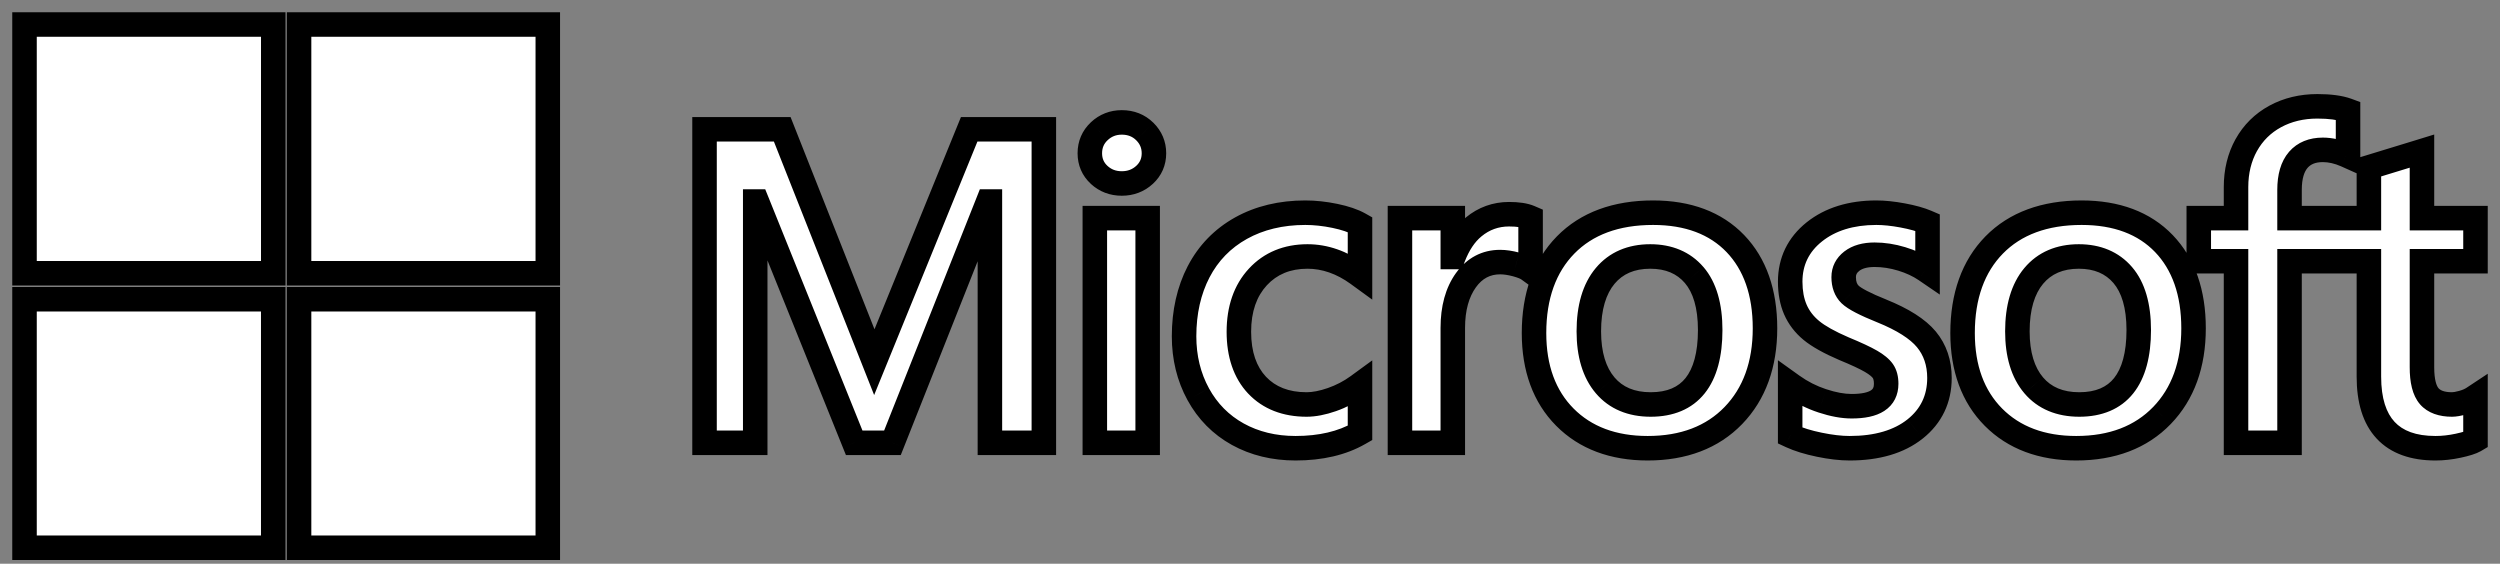 <svg width="102" height="23" viewBox="0 0 102 23" fill="none" xmlns="http://www.w3.org/2000/svg">
<rect x="0" y="0" width="102" height="23" fill="#808080" stroke="none"/>
<path fill-rule="evenodd" clip-rule="evenodd" d="M40.388 8.223V18.067H42.589V5.275H39.543L35.672 14.776L31.915 5.275H28.745V18.067H30.813V8.222H30.884L34.851 18.067H36.412L40.317 8.223L40.388 8.223ZM45.769 4.994C45.414 4.994 45.104 5.115 44.85 5.354C44.595 5.594 44.465 5.897 44.465 6.253C44.465 6.605 44.593 6.901 44.846 7.135C45.097 7.368 45.408 7.486 45.769 7.486C46.13 7.486 46.441 7.368 46.696 7.136C46.952 6.901 47.081 6.605 47.081 6.253C47.081 5.909 46.955 5.61 46.706 5.364C46.458 5.119 46.142 4.994 45.769 4.994M46.825 8.899H44.669V18.067H46.825V8.899ZM53.256 8.678C52.267 8.678 51.384 8.891 50.634 9.309C49.882 9.728 49.3 10.326 48.904 11.087C48.51 11.846 48.31 12.733 48.31 13.722C48.31 14.588 48.504 15.383 48.887 16.083C49.271 16.785 49.814 17.334 50.501 17.715C51.187 18.095 51.98 18.288 52.859 18.288C53.883 18.288 54.758 18.083 55.46 17.679L55.488 17.663V15.687L55.398 15.753C55.08 15.985 54.725 16.169 54.343 16.303C53.961 16.436 53.614 16.503 53.309 16.503C52.463 16.503 51.784 16.238 51.291 15.716C50.797 15.194 50.546 14.46 50.546 13.536C50.546 12.607 50.807 11.854 51.322 11.298C51.836 10.745 52.516 10.464 53.345 10.464C54.054 10.464 54.744 10.704 55.398 11.178L55.488 11.243V9.162L55.459 9.145C55.213 9.008 54.878 8.894 54.461 8.808C54.047 8.722 53.641 8.678 53.256 8.678M59.274 10.487V8.899H57.118V18.067H59.274V13.377C59.274 12.58 59.455 11.925 59.812 11.43C60.164 10.941 60.633 10.693 61.206 10.693C61.401 10.693 61.619 10.725 61.855 10.789C62.088 10.852 62.258 10.92 62.358 10.992L62.448 11.058V8.884L62.413 8.869C62.212 8.783 61.928 8.74 61.569 8.74C61.027 8.74 60.542 8.914 60.127 9.257C59.762 9.559 59.499 9.972 59.297 10.487L59.274 10.487ZM67.446 8.678C65.934 8.678 64.733 9.121 63.877 9.995C63.022 10.869 62.588 12.078 62.588 13.589C62.588 15.025 63.012 16.179 63.847 17.02C64.682 17.861 65.819 18.288 67.225 18.288C68.69 18.288 69.867 17.838 70.723 16.953C71.578 16.068 72.012 14.87 72.012 13.395C72.012 11.937 71.605 10.774 70.802 9.938C69.999 9.102 68.87 8.678 67.446 8.678M67.349 16.503C66.556 16.503 65.932 16.24 65.491 15.723C65.048 15.203 64.824 14.461 64.824 13.519C64.824 12.547 65.049 11.786 65.492 11.256C65.932 10.731 66.551 10.464 67.331 10.464C68.088 10.464 68.69 10.719 69.122 11.222C69.556 11.727 69.776 12.482 69.776 13.466C69.776 14.461 69.569 15.226 69.161 15.737C68.755 16.245 68.146 16.503 67.349 16.503M76.554 8.678C75.525 8.678 74.675 8.941 74.025 9.46C73.371 9.982 73.04 10.666 73.04 11.494C73.04 11.924 73.111 12.307 73.252 12.631C73.394 12.956 73.613 13.243 73.904 13.483C74.194 13.721 74.64 13.971 75.231 14.225C75.729 14.43 76.099 14.603 76.335 14.739C76.565 14.873 76.728 15.007 76.821 15.138C76.91 15.266 76.956 15.442 76.956 15.658C76.956 16.274 76.495 16.574 75.546 16.574C75.194 16.574 74.792 16.5 74.352 16.355C73.915 16.212 73.503 16.003 73.13 15.736L73.039 15.671V17.772L73.073 17.788C73.382 17.93 73.771 18.05 74.23 18.145C74.688 18.24 75.104 18.288 75.466 18.288C76.582 18.288 77.48 18.024 78.136 17.502C78.796 16.977 79.13 16.276 79.13 15.42C79.13 14.802 78.95 14.272 78.596 13.845C78.243 13.421 77.631 13.031 76.778 12.688C76.099 12.415 75.663 12.188 75.484 12.014C75.31 11.847 75.222 11.609 75.222 11.308C75.222 11.042 75.331 10.828 75.554 10.655C75.778 10.481 76.091 10.393 76.483 10.393C76.847 10.393 77.219 10.45 77.589 10.563C77.959 10.675 78.284 10.826 78.555 11.011L78.644 11.072V9.078L78.61 9.063C78.359 8.956 78.03 8.864 77.629 8.79C77.23 8.716 76.868 8.678 76.554 8.678M84.931 8.678C83.419 8.678 82.219 9.121 81.363 9.995C80.507 10.869 80.073 12.078 80.073 13.589C80.073 15.024 80.497 16.179 81.332 17.02C82.167 17.861 83.304 18.288 84.71 18.288C86.175 18.288 87.352 17.838 88.208 16.953C89.064 16.068 89.497 14.87 89.497 13.395C89.497 11.937 89.09 10.774 88.288 9.938C87.485 9.102 86.355 8.678 84.931 8.678M84.834 16.503C84.042 16.503 83.417 16.24 82.977 15.723C82.534 15.203 82.309 14.461 82.309 13.519C82.309 12.547 82.534 11.786 82.977 11.256C83.418 10.731 84.036 10.464 84.816 10.464C85.573 10.464 86.176 10.719 86.607 11.222C87.041 11.727 87.261 12.482 87.261 13.466C87.261 14.461 87.054 15.226 86.646 15.737C86.241 16.245 85.631 16.503 84.834 16.503M101 10.658V8.899H98.816V6.165L98.743 6.188L96.691 6.816L96.651 6.828V8.899H93.413V7.745C93.413 7.208 93.533 6.797 93.77 6.523C94.005 6.252 94.342 6.114 94.771 6.114C95.079 6.114 95.398 6.186 95.72 6.33L95.8 6.366V4.514L95.762 4.5C95.463 4.392 95.055 4.338 94.549 4.338C93.912 4.338 93.334 4.476 92.829 4.751C92.324 5.026 91.927 5.419 91.648 5.918C91.371 6.417 91.23 6.993 91.23 7.631V8.899H89.71V10.658H91.23V18.067H93.413V10.658H96.651V15.366C96.651 17.305 97.566 18.288 99.369 18.288C99.666 18.288 99.978 18.253 100.296 18.185C100.62 18.115 100.841 18.046 100.971 17.971L101 17.954V16.179L100.911 16.238C100.793 16.317 100.645 16.381 100.472 16.429C100.299 16.478 100.153 16.503 100.041 16.503C99.618 16.503 99.306 16.389 99.112 16.164C98.916 15.937 98.816 15.541 98.816 14.986V10.658L101 10.658Z" fill="white"/>
<path d="M40.388 8.223H40.888V7.723L40.388 7.723L40.388 8.223ZM40.388 18.067H39.888V18.567H40.388V18.067ZM42.589 18.067V18.567H43.089V18.067H42.589ZM42.589 5.275H43.089V4.775H42.589V5.275ZM39.543 5.275V4.775H39.207L39.08 5.086L39.543 5.275ZM35.672 14.776L35.207 14.96L35.665 16.118L36.135 14.965L35.672 14.776ZM31.915 5.275L32.38 5.091L32.255 4.775H31.915V5.275ZM28.745 5.275V4.775H28.245V5.275H28.745ZM28.745 18.067H28.245V18.567H28.745V18.067ZM30.813 18.067V18.567H31.313V18.067H30.813ZM30.813 8.222V7.722H30.313V8.222H30.813ZM30.884 8.222L31.348 8.035L31.221 7.722H30.884V8.222ZM34.851 18.067L34.387 18.253L34.514 18.567H34.851V18.067ZM36.412 18.067V18.567H36.751L36.877 18.251L36.412 18.067ZM40.317 8.223L40.317 7.723L39.978 7.723L39.853 8.039L40.317 8.223ZM44.85 5.354L45.192 5.719L45.193 5.718L44.85 5.354ZM44.846 7.135L45.186 6.769L45.185 6.768L44.846 7.135ZM46.696 7.136L46.358 6.767L46.358 6.767L46.696 7.136ZM46.706 5.364L47.058 5.008L47.057 5.008L46.706 5.364ZM46.825 8.899H47.325V8.399H46.825V8.899ZM44.669 8.899V8.399H44.169V8.899H44.669ZM44.669 18.067H44.169V18.567H44.669V18.067ZM46.825 18.067V18.567H47.325V18.067H46.825ZM50.634 9.309L50.39 8.872L50.39 8.872L50.634 9.309ZM48.904 11.087L48.461 10.857L48.46 10.857L48.904 11.087ZM48.887 16.083L49.326 15.844L49.326 15.843L48.887 16.083ZM50.501 17.715L50.743 17.277L50.743 17.277L50.501 17.715ZM55.46 17.679L55.211 17.245L55.21 17.246L55.46 17.679ZM55.488 17.663L55.737 18.096L55.988 17.953V17.663H55.488ZM55.488 15.687H55.988V14.703L55.193 15.283L55.488 15.687ZM55.398 15.753L55.692 16.157L55.692 16.157L55.398 15.753ZM54.343 16.303L54.178 15.831L54.178 15.831L54.343 16.303ZM51.291 15.716L51.654 15.373L51.654 15.373L51.291 15.716ZM51.322 11.298L50.956 10.959L50.956 10.959L51.322 11.298ZM55.398 11.178L55.692 10.773L55.691 10.773L55.398 11.178ZM55.488 11.243L55.194 11.648L55.988 12.225V11.243H55.488ZM55.488 9.162H55.988V8.869L55.733 8.726L55.488 9.162ZM55.459 9.145L55.704 8.709L55.703 8.709L55.459 9.145ZM54.461 8.808L54.36 9.297L54.36 9.297L54.461 8.808ZM59.274 10.487H58.774V10.987L59.274 10.987L59.274 10.487ZM59.274 8.899H59.774V8.399H59.274V8.899ZM57.118 8.899V8.399H56.618V8.899H57.118ZM57.118 18.067H56.618V18.567H57.118V18.067ZM59.274 18.067V18.567H59.774V18.067H59.274ZM59.812 11.43L60.217 11.722L60.217 11.722L59.812 11.43ZM61.855 10.789L61.985 10.306L61.984 10.306L61.855 10.789ZM62.358 10.992L62.651 10.587L62.65 10.586L62.358 10.992ZM62.448 11.058L62.155 11.463L62.948 12.037V11.058H62.448ZM62.448 8.884H62.948V8.554L62.645 8.424L62.448 8.884ZM62.413 8.869L62.611 8.409L62.609 8.408L62.413 8.869ZM60.127 9.257L59.808 8.872L59.808 8.872L60.127 9.257ZM59.297 10.487L59.297 10.987L59.639 10.987L59.763 10.669L59.297 10.487ZM63.877 9.995L63.52 9.645L63.52 9.645L63.877 9.995ZM63.847 17.02L64.202 16.668L64.202 16.668L63.847 17.02ZM70.723 16.953L70.363 16.605L70.363 16.605L70.723 16.953ZM70.802 9.938L71.163 9.592L71.163 9.592L70.802 9.938ZM65.491 15.723L65.872 15.399L65.872 15.398L65.491 15.723ZM65.492 11.256L65.875 11.577L65.875 11.577L65.492 11.256ZM69.122 11.222L69.502 10.896L69.501 10.896L69.122 11.222ZM69.161 15.737L69.551 16.049L69.551 16.049L69.161 15.737ZM74.025 9.46L74.337 9.851L74.337 9.851L74.025 9.46ZM73.252 12.631L72.793 12.83L72.794 12.831L73.252 12.631ZM73.904 13.483L73.586 13.869L73.586 13.869L73.904 13.483ZM75.231 14.225L75.034 14.685L75.041 14.688L75.231 14.225ZM76.335 14.739L76.586 14.307L76.585 14.307L76.335 14.739ZM76.821 15.138L77.23 14.851L77.229 14.85L76.821 15.138ZM74.352 16.355L74.509 15.88L74.507 15.88L74.352 16.355ZM73.13 15.736L73.422 15.329L73.421 15.329L73.13 15.736ZM73.039 15.671L73.331 15.264L72.539 14.697V15.671H73.039ZM73.039 17.772H72.539V18.091L72.829 18.226L73.039 17.772ZM73.073 17.788L72.862 18.241L72.863 18.242L73.073 17.788ZM74.23 18.145L74.331 17.655L74.331 17.655L74.23 18.145ZM78.136 17.502L78.447 17.893L78.448 17.893L78.136 17.502ZM78.596 13.845L78.98 13.525L78.98 13.525L78.596 13.845ZM76.778 12.688L76.965 12.224L76.965 12.223L76.778 12.688ZM75.484 12.014L75.135 12.373L75.136 12.374L75.484 12.014ZM75.554 10.655L75.248 10.26L75.247 10.26L75.554 10.655ZM77.589 10.563L77.734 10.085L77.734 10.085L77.589 10.563ZM78.555 11.011L78.837 10.598L78.836 10.597L78.555 11.011ZM78.644 11.072L78.362 11.485L79.144 12.019V11.072H78.644ZM78.644 9.078H79.144V8.749L78.841 8.619L78.644 9.078ZM78.61 9.063L78.807 8.604L78.807 8.604L78.61 9.063ZM77.629 8.79L77.72 8.298L77.72 8.298L77.629 8.79ZM81.363 9.995L81.005 9.645L81.005 9.645L81.363 9.995ZM81.332 17.02L81.687 16.668L81.687 16.668L81.332 17.02ZM88.208 16.953L87.849 16.605L87.848 16.605L88.208 16.953ZM88.288 9.938L88.648 9.592L88.648 9.592L88.288 9.938ZM82.977 15.723L83.358 15.399L83.357 15.398L82.977 15.723ZM82.977 11.256L82.594 10.935L82.594 10.935L82.977 11.256ZM86.607 11.222L86.987 10.896L86.987 10.896L86.607 11.222ZM86.646 15.737L87.037 16.049L87.037 16.049L86.646 15.737ZM101 10.658L101 11.158L101.5 11.158V10.658H101ZM101 8.899H101.5V8.399H101V8.899ZM98.816 8.899H98.316V9.399H98.816V8.899ZM98.816 6.165H99.316V5.488L98.669 5.687L98.816 6.165ZM98.743 6.188L98.889 6.666L98.89 6.666L98.743 6.188ZM96.691 6.816L96.837 7.294L96.838 7.294L96.691 6.816ZM96.651 6.828L96.506 6.349L96.151 6.457V6.828H96.651ZM96.651 8.899V9.399H97.151V8.899H96.651ZM93.413 8.899H92.913V9.399H93.413V8.899ZM93.77 6.523L93.392 6.195L93.392 6.196L93.77 6.523ZM95.72 6.33L95.924 5.873L95.923 5.873L95.72 6.33ZM95.8 6.366L95.596 6.822L96.3 7.137V6.366H95.8ZM95.8 4.514H96.3V4.165L95.973 4.044L95.8 4.514ZM95.762 4.5L95.935 4.03L95.932 4.029L95.762 4.5ZM92.829 4.751L92.59 4.312L92.59 4.312L92.829 4.751ZM91.648 5.918L91.212 5.675L91.211 5.675L91.648 5.918ZM91.23 8.899V9.399H91.73V8.899H91.23ZM89.71 8.899V8.399H89.21V8.899H89.71ZM89.71 10.658H89.21V11.158H89.71V10.658ZM91.23 10.658H91.73V10.158H91.23V10.658ZM91.23 18.067H90.73V18.567H91.23V18.067ZM93.413 18.067V18.567H93.913V18.067H93.413ZM93.413 10.658V10.158H92.913V10.658H93.413ZM96.651 10.658H97.151V10.158H96.651V10.658ZM100.296 18.185L100.401 18.674L100.401 18.674L100.296 18.185ZM100.971 17.971L101.22 18.405L101.226 18.401L100.971 17.971ZM101 17.954L101.255 18.384L101.5 18.239V17.954H101ZM101 16.179H101.5V15.249L100.724 15.762L101 16.179ZM100.911 16.238L100.635 15.821L100.634 15.822L100.911 16.238ZM100.472 16.429L100.339 15.947L100.337 15.948L100.472 16.429ZM99.112 16.164L99.49 15.837L99.49 15.837L99.112 16.164ZM98.816 10.658L98.816 10.158L98.316 10.158V10.658H98.816ZM39.888 8.223V18.067H40.888V8.223H39.888ZM40.388 18.567H42.589V17.567H40.388V18.567ZM43.089 18.067V5.275H42.089V18.067H43.089ZM42.589 4.775H39.543V5.775H42.589V4.775ZM39.08 5.086L35.209 14.588L36.135 14.965L40.006 5.463L39.08 5.086ZM36.137 14.592L32.38 5.091L31.45 5.459L35.207 14.96L36.137 14.592ZM31.915 4.775H28.745V5.775H31.915V4.775ZM28.245 5.275V18.067H29.245V5.275H28.245ZM28.745 18.567H30.813V17.567H28.745V18.567ZM31.313 18.067V8.222H30.313V18.067H31.313ZM30.813 8.722H30.884V7.722H30.813V8.722ZM30.42 8.409L34.387 18.253L35.315 17.88L31.348 8.035L30.42 8.409ZM34.851 18.567H36.412V17.567H34.851V18.567ZM36.877 18.251L40.782 8.407L39.853 8.039L35.947 17.882L36.877 18.251ZM40.317 8.723L40.388 8.723L40.388 7.723L40.317 7.723L40.317 8.723ZM45.769 4.494C45.29 4.494 44.857 4.661 44.507 4.99L45.193 5.718C45.352 5.568 45.538 5.494 45.769 5.494V4.494ZM44.508 4.99C44.15 5.326 43.965 5.761 43.965 6.253H44.965C44.965 6.032 45.039 5.862 45.192 5.719L44.508 4.99ZM43.965 6.253C43.965 6.741 44.149 7.172 44.507 7.502L45.185 6.768C45.037 6.631 44.965 6.469 44.965 6.253H43.965ZM44.506 7.502C44.855 7.825 45.289 7.986 45.769 7.986V6.986C45.526 6.986 45.34 6.911 45.186 6.769L44.506 7.502ZM45.769 7.986C46.248 7.986 46.682 7.826 47.033 7.504L46.358 6.767C46.201 6.911 46.011 6.986 45.769 6.986V7.986ZM47.033 7.505C47.394 7.174 47.581 6.743 47.581 6.253H46.581C46.581 6.466 46.509 6.628 46.358 6.767L47.033 7.505ZM47.581 6.253C47.581 5.773 47.4 5.346 47.058 5.008L46.355 5.72C46.511 5.874 46.581 6.045 46.581 6.253H47.581ZM47.057 5.008C46.708 4.663 46.264 4.494 45.769 4.494V5.494C46.021 5.494 46.207 5.574 46.355 5.72L47.057 5.008ZM46.825 8.399H44.669V9.399H46.825V8.399ZM44.169 8.899V18.067H45.169V8.899H44.169ZM44.669 18.567H46.825V17.567H44.669V18.567ZM47.325 18.067V8.899H46.325V18.067H47.325ZM53.256 8.178C52.194 8.178 51.226 8.406 50.39 8.872L50.877 9.746C51.543 9.375 52.339 9.178 53.256 9.178V8.178ZM50.39 8.872C49.553 9.339 48.901 10.009 48.461 10.857L49.348 11.318C49.698 10.644 50.21 10.117 50.877 9.746L50.39 8.872ZM48.46 10.857C48.024 11.697 47.81 12.665 47.81 13.722H48.81C48.81 12.801 48.996 11.995 49.348 11.318L48.46 10.857ZM47.81 13.722C47.81 14.664 48.022 15.543 48.449 16.323L49.326 15.843C48.986 15.223 48.81 14.512 48.81 13.722H47.81ZM48.449 16.323C48.877 17.107 49.487 17.725 50.259 18.152L50.743 17.277C50.141 16.944 49.665 16.464 49.326 15.844L48.449 16.323ZM50.259 18.152C51.028 18.578 51.906 18.788 52.859 18.788V17.788C52.055 17.788 51.347 17.612 50.743 17.277L50.259 18.152ZM52.859 18.788C53.948 18.788 54.914 18.57 55.709 18.112L55.21 17.246C54.602 17.596 53.819 17.788 52.859 17.788V18.788ZM55.709 18.113L55.737 18.096L55.24 17.229L55.211 17.245L55.709 18.113ZM55.988 17.663V15.687H54.988V17.663H55.988ZM55.193 15.283L55.103 15.35L55.692 16.157L55.783 16.091L55.193 15.283ZM55.103 15.349C54.826 15.551 54.515 15.713 54.178 15.831L54.507 16.775C54.934 16.626 55.333 16.419 55.692 16.157L55.103 15.349ZM54.178 15.831C53.834 15.951 53.543 16.003 53.309 16.003V17.003C53.685 17.003 54.089 16.921 54.507 16.775L54.178 15.831ZM53.309 16.003C52.574 16.003 52.036 15.777 51.654 15.373L50.927 16.059C51.532 16.699 52.352 17.003 53.309 17.003V16.003ZM51.654 15.373C51.271 14.967 51.046 14.37 51.046 13.536H50.046C50.046 14.55 50.323 15.42 50.927 16.06L51.654 15.373ZM51.046 13.536C51.046 12.703 51.278 12.082 51.689 11.638L50.956 10.959C50.337 11.626 50.046 12.511 50.046 13.536H51.046ZM51.689 11.638C52.098 11.197 52.64 10.964 53.345 10.964V9.964C52.392 9.964 51.573 10.292 50.956 10.959L51.689 11.638ZM53.345 10.964C53.934 10.964 54.524 11.162 55.104 11.582L55.691 10.773C54.965 10.246 54.173 9.964 53.345 9.964V10.964ZM55.104 11.582L55.194 11.648L55.782 10.839L55.692 10.773L55.104 11.582ZM55.988 11.243V9.162H54.988V11.243H55.988ZM55.733 8.726L55.704 8.709L55.214 9.581L55.243 9.598L55.733 8.726ZM55.703 8.709C55.396 8.537 55.007 8.41 54.563 8.318L54.36 9.297C54.749 9.378 55.03 9.478 55.215 9.582L55.703 8.709ZM54.563 8.318C54.118 8.226 53.678 8.178 53.256 8.178V9.178C53.604 9.178 53.976 9.218 54.36 9.297L54.563 8.318ZM59.774 10.487V8.899H58.774V10.487H59.774ZM59.274 8.399H57.118V9.399H59.274V8.399ZM56.618 8.899V18.067H57.618V8.899H56.618ZM57.118 18.567H59.274V17.567H57.118V18.567ZM59.774 18.067V13.377H58.774V18.067H59.774ZM59.774 13.377C59.774 12.653 59.938 12.109 60.217 11.722L59.406 11.137C58.971 11.74 58.774 12.507 58.774 13.377H59.774ZM60.217 11.722C60.481 11.356 60.803 11.193 61.206 11.193V10.193C60.463 10.193 59.847 10.526 59.406 11.138L60.217 11.722ZM61.206 11.193C61.347 11.193 61.521 11.217 61.725 11.271L61.984 10.306C61.716 10.234 61.454 10.193 61.206 10.193V11.193ZM61.725 11.271C61.945 11.331 62.042 11.381 62.065 11.398L62.65 10.586C62.474 10.459 62.231 10.372 61.985 10.306L61.725 11.271ZM62.064 11.397L62.155 11.463L62.742 10.653L62.651 10.587L62.064 11.397ZM62.948 11.058V8.884H61.948V11.058H62.948ZM62.645 8.424L62.611 8.409L62.216 9.328L62.251 9.343L62.645 8.424ZM62.609 8.408C62.319 8.285 61.957 8.24 61.569 8.24V9.24C61.9 9.24 62.106 9.281 62.218 9.329L62.609 8.408ZM61.569 8.24C60.911 8.24 60.314 8.455 59.808 8.872L60.445 9.643C60.77 9.374 61.143 9.24 61.569 9.24V8.24ZM59.808 8.872C59.359 9.243 59.053 9.738 58.831 10.305L59.763 10.669C59.944 10.206 60.165 9.874 60.445 9.643L59.808 8.872ZM59.297 9.987L59.274 9.987L59.274 10.987L59.297 10.987L59.297 9.987ZM67.446 8.178C65.833 8.178 64.491 8.654 63.52 9.645L64.235 10.345C64.975 9.589 66.034 9.178 67.446 9.178V8.178ZM63.52 9.645C62.553 10.633 62.088 11.979 62.088 13.589H63.088C63.088 12.176 63.491 11.104 64.235 10.345L63.52 9.645ZM62.088 13.589C62.088 15.127 62.545 16.418 63.492 17.372L64.202 16.668C63.478 15.939 63.088 14.923 63.088 13.589H62.088ZM63.492 17.372C64.438 18.326 65.712 18.788 67.225 18.788V17.788C65.925 17.788 64.926 17.397 64.202 16.668L63.492 17.372ZM67.225 18.788C68.798 18.788 70.115 18.302 71.082 17.3L70.363 16.605C69.619 17.375 68.582 17.788 67.225 17.788V18.788ZM71.082 17.3C72.045 16.304 72.512 14.972 72.512 13.395H71.512C71.512 14.768 71.111 15.832 70.363 16.605L71.082 17.3ZM72.512 13.395C72.512 11.842 72.077 10.543 71.163 9.592L70.442 10.284C71.133 11.004 71.512 12.031 71.512 13.395H72.512ZM71.163 9.592C70.244 8.636 68.972 8.178 67.446 8.178V9.178C68.767 9.178 69.754 9.568 70.442 10.284L71.163 9.592ZM67.349 16.003C66.676 16.003 66.201 15.786 65.872 15.399L65.111 16.047C65.662 16.695 66.437 17.003 67.349 17.003V16.003ZM65.872 15.398C65.531 14.998 65.324 14.387 65.324 13.519H64.324C64.324 14.535 64.566 15.407 65.111 16.047L65.872 15.398ZM65.324 13.519C65.324 12.617 65.533 11.986 65.875 11.577L65.109 10.935C64.564 11.585 64.324 12.477 64.324 13.519H65.324ZM65.875 11.577C66.207 11.181 66.676 10.964 67.331 10.964V9.964C66.425 9.964 65.657 10.28 65.109 10.935L65.875 11.577ZM67.331 10.964C67.965 10.964 68.42 11.171 68.743 11.547L69.501 10.896C68.961 10.266 68.21 9.964 67.331 9.964V10.964ZM68.743 11.547C69.069 11.928 69.276 12.546 69.276 13.466H70.276C70.276 12.418 70.043 11.527 69.502 10.896L68.743 11.547ZM69.276 13.466C69.276 14.404 69.079 15.038 68.77 15.425L69.551 16.049C70.059 15.413 70.276 14.518 70.276 13.466H69.276ZM68.77 15.425C68.481 15.787 68.032 16.003 67.349 16.003V17.003C68.26 17.003 69.03 16.702 69.551 16.049L68.77 15.425ZM76.554 8.178C75.439 8.178 74.471 8.465 73.713 9.069L74.337 9.851C74.879 9.418 75.611 9.178 76.554 9.178V8.178ZM73.713 9.069C72.942 9.685 72.54 10.512 72.54 11.494H73.54C73.54 10.82 73.8 10.279 74.337 9.851L73.713 9.069ZM72.54 11.494C72.54 11.979 72.62 12.431 72.793 12.83L73.711 12.432C73.602 12.182 73.54 11.87 73.54 11.494H72.54ZM72.794 12.831C72.969 13.233 73.238 13.582 73.586 13.869L74.223 13.097C73.988 12.904 73.819 12.68 73.71 12.431L72.794 12.831ZM73.586 13.869C73.929 14.151 74.425 14.423 75.034 14.685L75.429 13.766C74.855 13.519 74.458 13.292 74.223 13.097L73.586 13.869ZM75.041 14.688C75.533 14.89 75.879 15.053 76.084 15.172L76.585 14.307C76.32 14.153 75.924 13.97 75.422 13.763L75.041 14.688ZM76.084 15.172C76.287 15.29 76.38 15.381 76.412 15.426L77.229 14.85C77.077 14.634 76.843 14.456 76.586 14.307L76.084 15.172ZM76.411 15.425C76.423 15.442 76.456 15.506 76.456 15.658H77.456C77.456 15.378 77.398 15.091 77.23 14.851L76.411 15.425ZM76.456 15.658C76.456 15.819 76.409 15.879 76.334 15.927C76.221 16.001 75.984 16.074 75.546 16.074V17.074C76.056 17.074 76.525 16.996 76.879 16.766C77.273 16.51 77.456 16.113 77.456 15.658H76.456ZM75.546 16.074C75.261 16.074 74.913 16.014 74.509 15.88L74.196 16.83C74.671 16.987 75.127 17.074 75.546 17.074V16.074ZM74.507 15.88C74.12 15.753 73.753 15.567 73.422 15.329L72.838 16.142C73.253 16.439 73.712 16.672 74.197 16.83L74.507 15.88ZM73.421 15.329L73.331 15.264L72.748 16.077L72.839 16.142L73.421 15.329ZM72.539 15.671V17.772H73.539V15.671H72.539ZM72.829 18.226L72.862 18.241L73.284 17.334L73.25 17.319L72.829 18.226ZM72.863 18.242C73.217 18.405 73.646 18.535 74.129 18.635L74.331 17.655C73.896 17.566 73.546 17.456 73.282 17.334L72.863 18.242ZM74.129 18.635C74.611 18.735 75.062 18.788 75.466 18.788V17.788C75.147 17.788 74.765 17.745 74.331 17.655L74.129 18.635ZM75.466 18.788C76.657 18.788 77.678 18.506 78.447 17.893L77.825 17.111C77.283 17.542 76.506 17.788 75.466 17.788V18.788ZM78.448 17.893C79.229 17.271 79.63 16.426 79.63 15.42H78.63C78.63 16.127 78.363 16.682 77.825 17.111L78.448 17.893ZM79.63 15.42C79.63 14.699 79.418 14.053 78.98 13.525L78.211 14.164C78.483 14.492 78.63 14.905 78.63 15.42H79.63ZM78.98 13.525C78.55 13.008 77.85 12.58 76.965 12.224L76.591 13.151C77.413 13.483 77.936 13.833 78.211 14.164L78.98 13.525ZM76.965 12.223C76.633 12.091 76.371 11.973 76.174 11.87C75.968 11.763 75.867 11.69 75.831 11.655L75.136 12.374C75.28 12.513 75.486 12.64 75.713 12.758C75.949 12.88 76.244 13.012 76.592 13.152L76.965 12.223ZM75.832 11.655C75.778 11.604 75.722 11.509 75.722 11.308H74.722C74.722 11.709 74.843 12.089 75.135 12.373L75.832 11.655ZM75.722 11.308C75.722 11.207 75.751 11.135 75.861 11.05L75.247 10.26C74.911 10.521 74.722 10.877 74.722 11.308H75.722ZM75.86 11.05C75.969 10.966 76.161 10.893 76.483 10.893V9.893C76.021 9.893 75.588 9.997 75.248 10.26L75.86 11.05ZM76.483 10.893C76.794 10.893 77.117 10.942 77.443 11.041L77.734 10.085C77.32 9.959 76.899 9.893 76.483 9.893V10.893ZM77.443 11.041C77.773 11.142 78.05 11.273 78.273 11.424L78.836 10.597C78.517 10.38 78.144 10.209 77.734 10.085L77.443 11.041ZM78.273 11.424L78.362 11.485L78.926 10.659L78.837 10.598L78.273 11.424ZM79.144 11.072V9.078H78.144V11.072H79.144ZM78.841 8.619L78.807 8.604L78.412 9.523L78.447 9.537L78.841 8.619ZM78.807 8.604C78.51 8.477 78.141 8.376 77.72 8.298L77.537 9.281C77.918 9.352 78.209 9.436 78.412 9.523L78.807 8.604ZM77.72 8.298C77.299 8.22 76.906 8.178 76.554 8.178V9.178C76.831 9.178 77.161 9.211 77.538 9.281L77.72 8.298ZM84.931 8.178C83.319 8.178 81.977 8.654 81.005 9.645L81.72 10.345C82.461 9.589 83.52 9.178 84.931 9.178V8.178ZM81.005 9.645C80.038 10.633 79.573 11.98 79.573 13.589H80.573C80.573 12.176 80.976 11.104 81.72 10.345L81.005 9.645ZM79.573 13.589C79.573 15.127 80.03 16.418 80.977 17.372L81.687 16.668C80.964 15.939 80.573 14.922 80.573 13.589H79.573ZM80.977 17.372C81.924 18.326 83.197 18.788 84.71 18.788V17.788C83.41 17.788 82.411 17.397 81.687 16.668L80.977 17.372ZM84.71 18.788C86.283 18.788 87.6 18.302 88.567 17.3L87.848 16.605C87.105 17.375 86.067 17.788 84.71 17.788V18.788ZM88.567 17.3C89.531 16.304 89.997 14.972 89.997 13.395H88.997C88.997 14.768 88.596 15.832 87.849 16.605L88.567 17.3ZM89.997 13.395C89.997 11.843 89.562 10.543 88.648 9.592L87.927 10.284C88.618 11.004 88.997 12.031 88.997 13.395H89.997ZM88.648 9.592C87.73 8.636 86.458 8.178 84.931 8.178V9.178C86.252 9.178 87.239 9.568 87.927 10.284L88.648 9.592ZM84.834 16.003C84.162 16.003 83.687 15.786 83.358 15.399L82.596 16.047C83.147 16.695 83.922 17.003 84.834 17.003V16.003ZM83.357 15.398C83.016 14.998 82.809 14.387 82.809 13.519H81.809C81.809 14.535 82.051 15.407 82.596 16.047L83.357 15.398ZM82.809 13.519C82.809 12.617 83.018 11.986 83.36 11.577L82.594 10.935C82.049 11.585 81.809 12.477 81.809 13.519H82.809ZM83.36 11.578C83.692 11.181 84.162 10.964 84.816 10.964V9.964C83.911 9.964 83.143 10.28 82.594 10.935L83.36 11.578ZM84.816 10.964C85.451 10.964 85.905 11.171 86.228 11.547L86.987 10.896C86.446 10.266 85.696 9.964 84.816 9.964V10.964ZM86.228 11.547C86.554 11.928 86.761 12.546 86.761 13.466H87.761C87.761 12.418 87.528 11.527 86.987 10.896L86.228 11.547ZM86.761 13.466C86.761 14.404 86.564 15.038 86.255 15.425L87.037 16.049C87.544 15.413 87.761 14.518 87.761 13.466H86.761ZM86.255 15.425C85.966 15.787 85.517 16.003 84.834 16.003V17.003C85.745 17.003 86.515 16.703 87.037 16.049L86.255 15.425ZM101.5 10.658V8.899H100.5V10.658H101.5ZM101 8.399H98.816V9.399H101V8.399ZM99.316 8.899V6.165H98.316V8.899H99.316ZM98.669 5.687L98.595 5.71L98.89 6.666L98.963 6.643L98.669 5.687ZM98.596 5.71L96.545 6.337L96.838 7.294L98.889 6.666L98.596 5.71ZM96.546 6.337L96.506 6.349L96.796 7.306L96.837 7.294L96.546 6.337ZM96.151 6.828V8.899H97.151V6.828H96.151ZM96.651 8.399H93.413V9.399H96.651V8.399ZM93.913 8.899V7.745H92.913V8.899H93.913ZM93.913 7.745C93.913 7.272 94.02 6.998 94.149 6.849L93.392 6.196C93.046 6.596 92.913 7.144 92.913 7.745H93.913ZM94.148 6.85C94.27 6.71 94.456 6.614 94.771 6.614V5.614C94.227 5.614 93.741 5.793 93.392 6.195L94.148 6.85ZM94.771 6.614C95 6.614 95.25 6.668 95.516 6.786L95.923 5.873C95.547 5.705 95.158 5.614 94.771 5.614V6.614ZM95.516 6.786L95.596 6.822L96.004 5.909L95.924 5.873L95.516 6.786ZM96.3 6.366V4.514H95.3V6.366H96.3ZM95.973 4.044L95.935 4.03L95.59 4.969L95.628 4.983L95.973 4.044ZM95.932 4.029C95.555 3.894 95.082 3.838 94.549 3.838V4.838C95.027 4.838 95.37 4.89 95.593 4.97L95.932 4.029ZM94.549 3.838C93.839 3.838 93.176 3.993 92.59 4.312L93.068 5.19C93.491 4.96 93.986 4.838 94.549 4.838V3.838ZM92.59 4.312C92.002 4.632 91.536 5.092 91.212 5.675L92.085 6.162C92.317 5.745 92.645 5.42 93.068 5.19L92.59 4.312ZM91.211 5.675C90.888 6.257 90.73 6.918 90.73 7.631H91.73C91.73 7.068 91.854 6.577 92.085 6.161L91.211 5.675ZM90.73 7.631V8.899H91.73V7.631H90.73ZM91.23 8.399H89.71V9.399H91.23V8.399ZM89.21 8.899V10.658H90.21V8.899H89.21ZM89.71 11.158H91.23V10.158H89.71V11.158ZM90.73 10.658V18.067H91.73V10.658H90.73ZM91.23 18.567H93.413V17.567H91.23V18.567ZM93.913 18.067V10.658H92.913V18.067H93.913ZM93.413 11.158H96.651V10.158H93.413V11.158ZM96.151 10.658V15.366H97.151V10.658H96.151ZM96.151 15.366C96.151 16.406 96.395 17.28 96.968 17.895C97.546 18.516 98.379 18.788 99.369 18.788V17.788C98.556 17.788 98.03 17.568 97.7 17.213C97.364 16.852 97.151 16.265 97.151 15.366H96.151ZM99.369 18.788C99.704 18.788 100.051 18.749 100.401 18.674L100.192 17.696C99.904 17.758 99.627 17.788 99.369 17.788V18.788ZM100.401 18.674C100.729 18.603 101.017 18.521 101.22 18.405L100.723 17.537C100.665 17.57 100.512 17.627 100.191 17.696L100.401 18.674ZM101.226 18.401L101.255 18.384L100.745 17.524L100.716 17.541L101.226 18.401ZM101.5 17.954V16.179H100.5V17.954H101.5ZM100.724 15.762L100.635 15.821L101.187 16.655L101.276 16.596L100.724 15.762ZM100.634 15.822C100.569 15.865 100.473 15.91 100.339 15.947L100.606 16.911C100.818 16.852 101.016 16.768 101.188 16.654L100.634 15.822ZM100.337 15.948C100.185 15.991 100.089 16.003 100.041 16.003V17.003C100.218 17.003 100.412 16.965 100.608 16.911L100.337 15.948ZM100.041 16.003C99.7 16.003 99.554 15.912 99.49 15.837L98.733 16.491C99.057 16.866 99.537 17.003 100.041 17.003V16.003ZM99.49 15.837C99.416 15.752 99.316 15.511 99.316 14.986H98.316C98.316 15.571 98.415 16.123 98.734 16.491L99.49 15.837ZM99.316 14.986V10.658H98.316V14.986H99.316ZM98.816 11.158L101 11.158L101 10.158L98.816 10.158L98.816 11.158Z" fill="black"/>
<path fill-rule="evenodd" clip-rule="evenodd" d="M11.149 11.149H1V1H11.149V11.149Z" fill="white" stroke="black"/>
<path fill-rule="evenodd" clip-rule="evenodd" d="M22.35 11.149H12.202V1H22.35V11.149Z" fill="white" stroke="black"/>
<path fill-rule="evenodd" clip-rule="evenodd" d="M11.148 22.348H1V12.209H11.148V22.348Z" fill="white" stroke="black"/>
<path fill-rule="evenodd" clip-rule="evenodd" d="M22.35 22.348H12.202V12.209H22.35V22.348Z" fill="white" stroke="black"/>
</svg>
